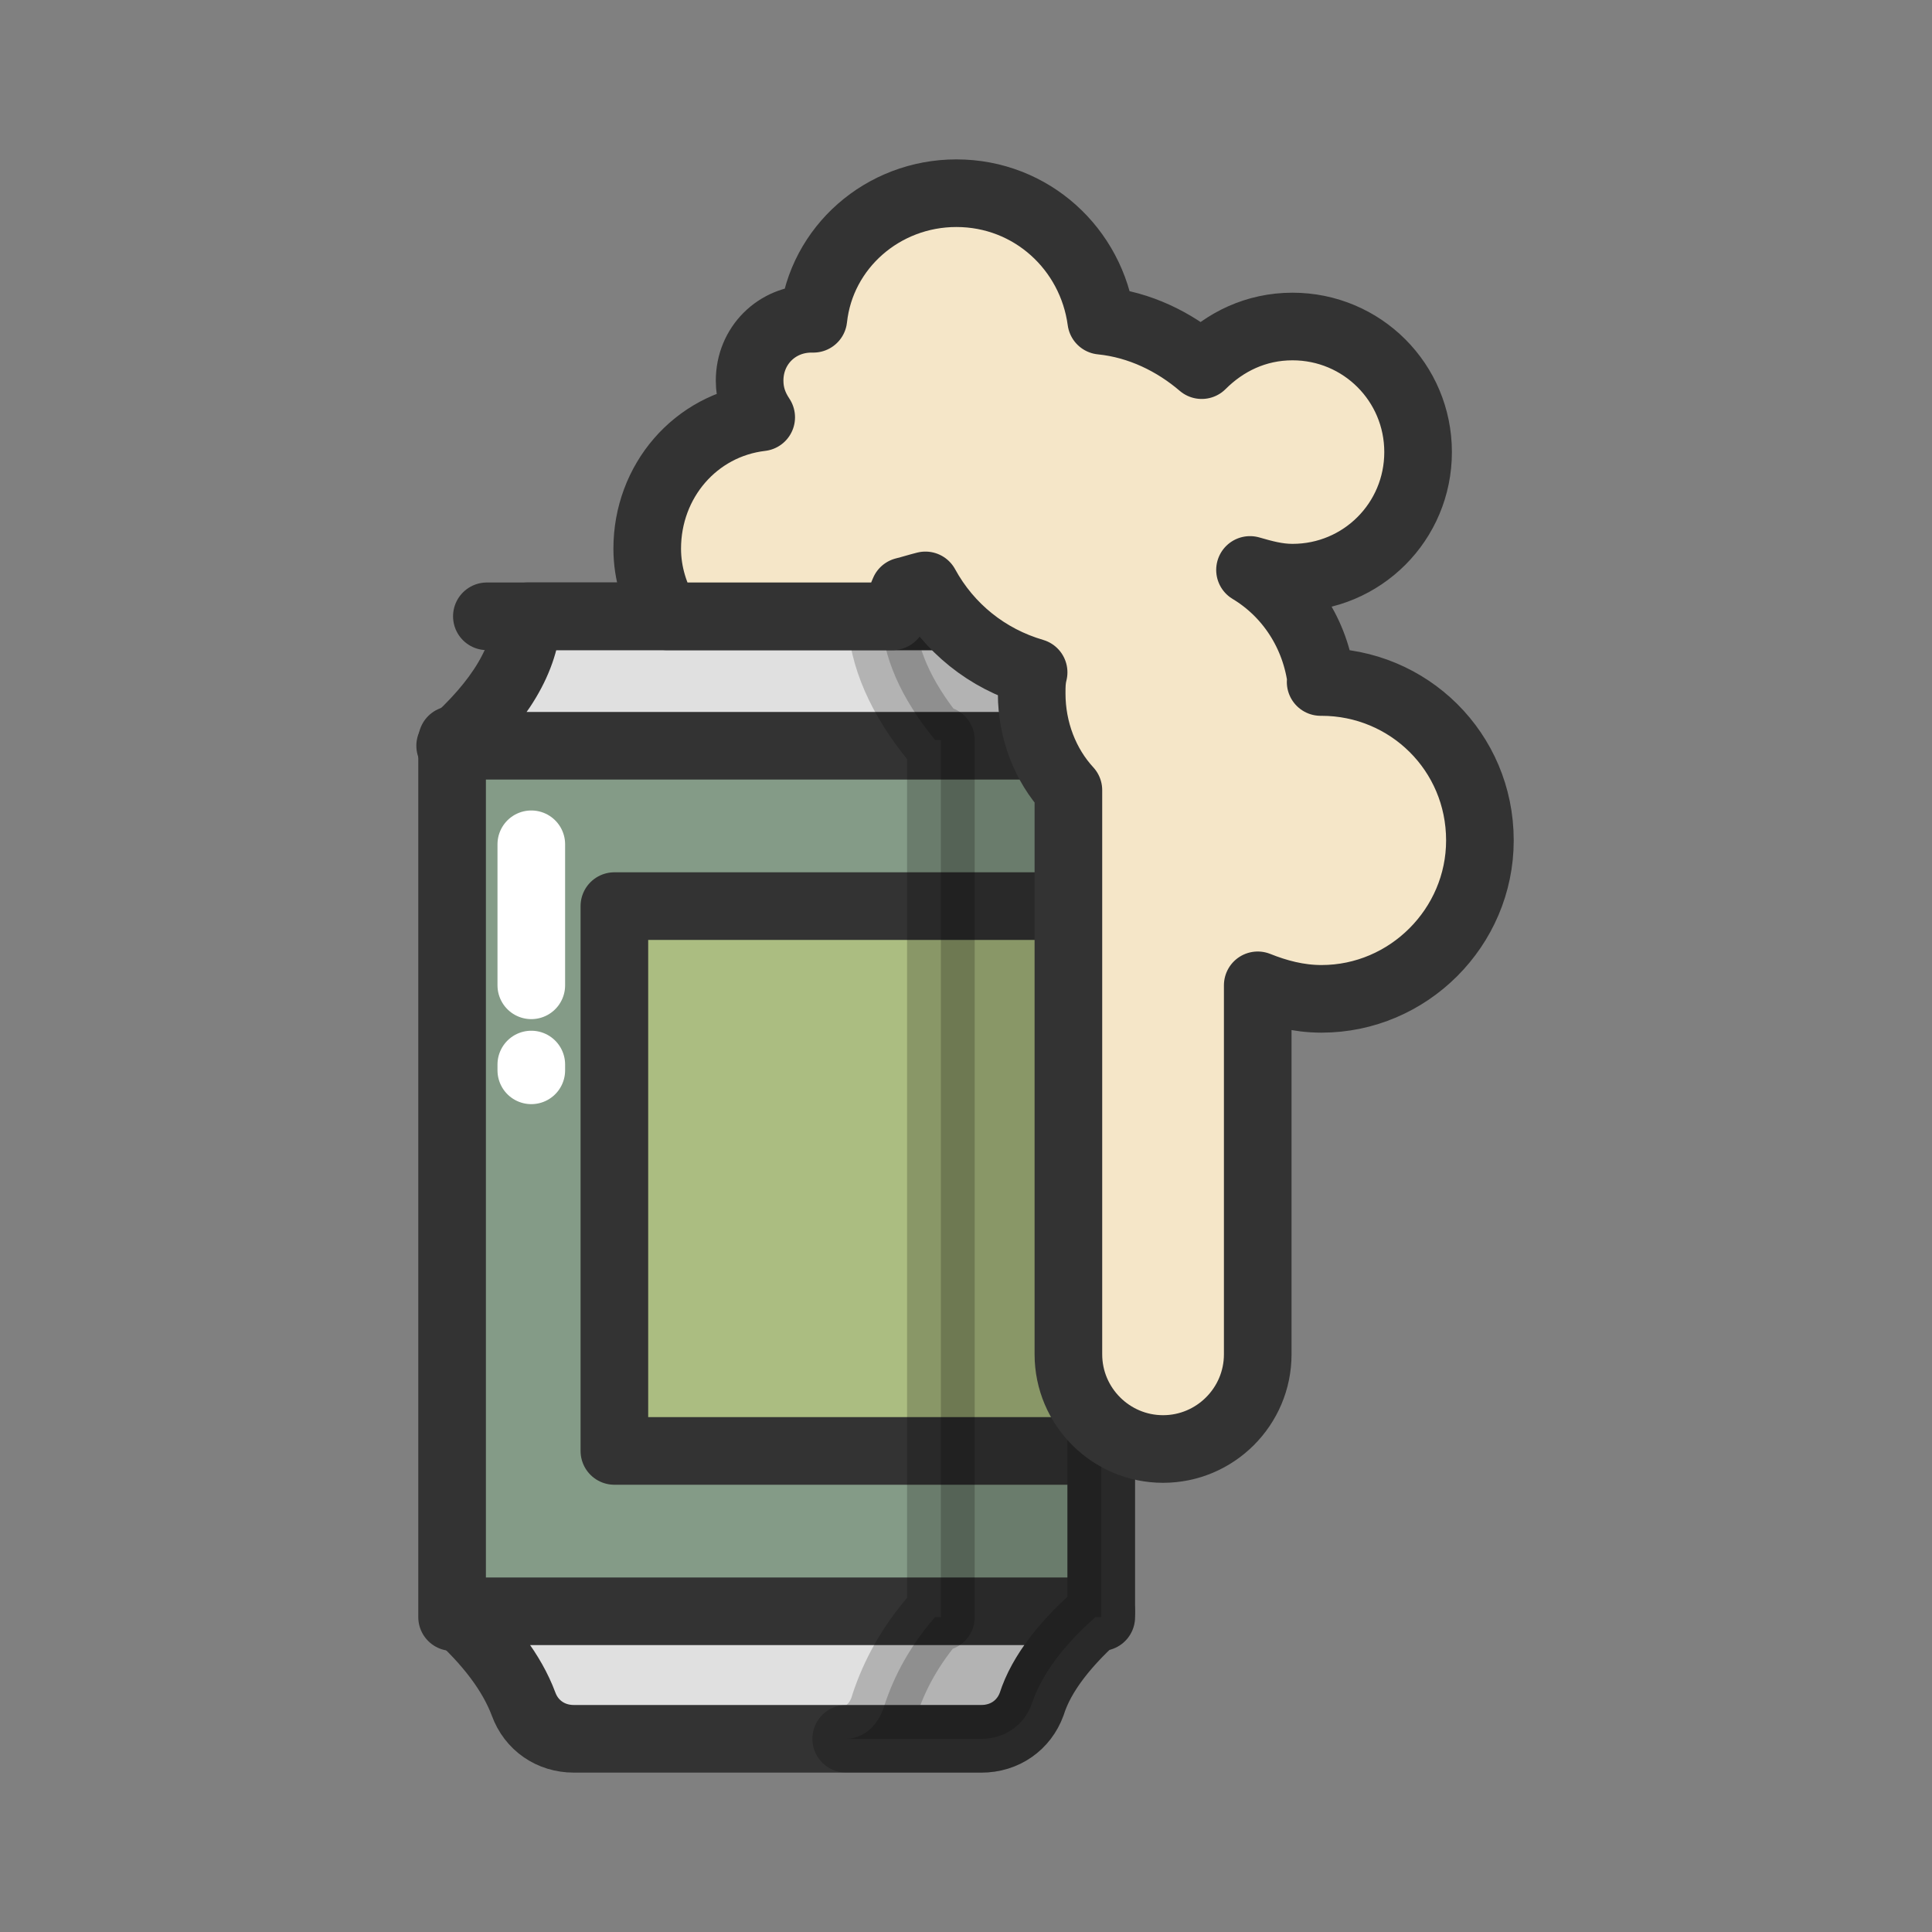 <svg xmlns="http://www.w3.org/2000/svg" x="0" y="0" viewBox="0 0 100 100" xml:space="preserve">
  <rect x="0" y="0" width="100" height="100" fill="#808080" stroke="none"/>
  <path stroke-linecap="round" fill="#849b87" stroke="#333" stroke-linejoin="round" stroke-width="3.5" stroke-miterlimit="10" d="M23.4 38.3H57v45.4H23.4z" />
  <path d="M50.8 90H29.7c-1.2 0-2.2-.7-2.6-1.8-.6-1.6-1.8-3.2-3.6-4.8H57c-1.8 1.6-3.1 3.2-3.6 4.8C53 89.3 52 90 50.8 90z" fill="#e0e0e0" stroke="#333" stroke-linejoin="round" stroke-width="3.5" stroke-miterlimit="10" />
  <path d="M53 31.9h0-25.7c-.1 2.2-1.4 4.4-4 6.7H57c-2.6-2.2-3.9-4.5-4-6.7z" fill="#e0e0e0" stroke="#333" stroke-linejoin="round" stroke-width="3.5" stroke-miterlimit="10" />
  <path fill="none" stroke-linecap="round" stroke-linejoin="round" stroke="#333" stroke-width="3.5" stroke-miterlimit="10" d="M25.2 31.9h30" />
  <path stroke-linecap="round" fill="#abbd81" stroke="#333" stroke-linejoin="round" stroke-width="3.5" stroke-miterlimit="10" d="M31.8 46.9H57v28.2H31.8z" />
  <path d="M56.7 38.3c-2.3-2.1-3.5-4.2-3.6-6.4h0-7.5 0c.1 2.1 1 4.2 2.8 6.4h.3v45.4h-.3c-1.3 1.5-2.1 3-2.6 4.5-.3 1.1-1.1 1.8-2 1.8h7c1.2 0 2.2-.7 2.6-1.8.5-1.5 1.6-3 3.3-4.5h.3V38.3h-.3z" opacity=".2" stroke-linecap="round" stroke-linejoin="round" stroke="#000" stroke-width="3.5" stroke-miterlimit="10" />
  <path stroke-linecap="round" stroke-linejoin="round" fill="none" stroke="#fff" stroke-width="3.5" stroke-miterlimit="10" d="M27.5 43.7V51" />
  <path stroke-linecap="round" stroke-linejoin="round" fill="none" stroke="#fff" stroke-width="3.5" stroke-miterlimit="10" d="M27.5 55.1v.3" />
  <path d="M68.4 35.3s-.1 0 0 0c-.3-2.5-1.7-4.6-3.7-5.8 0 0 0 0 0 0 .7.2 1.4.4 2.2.4 3.6 0 6.5-2.9 6.5-6.5s-2.9-6.5-6.5-6.5c-1.9 0-3.5.8-4.7 2-1.4-1.2-3.2-2.1-5.2-2.3-.5-3.7-3.6-6.6-7.5-6.6-3.8 0-7 2.8-7.4 6.5H42c-1.8 0-3.2 1.4-3.2 3.2 0 .7.2 1.3.6 1.9-3.4.4-5.9 3.3-5.9 6.8 0 1.3.4 2.5 1 3.5h11.7c.2-.4.4-.8.6-1.3.4-.1.7-.2 1.1-.3 1.2 2.2 3.2 3.8 5.6 4.5-.1.4-.1.7-.1 1.1 0 1.9.7 3.7 1.9 5v29.2c0 2.7 2.2 4.9 4.9 4.9s4.9-2.2 4.9-4.9V51c1 .4 2.1.7 3.3.7 4.5 0 8.2-3.7 8.2-8.2 0-4.6-3.7-8.2-8.2-8.2z" fill="#f5e6c8" stroke-linecap="round" stroke="#333" stroke-linejoin="round" stroke-width="3.5" stroke-miterlimit="10" />
</svg>
